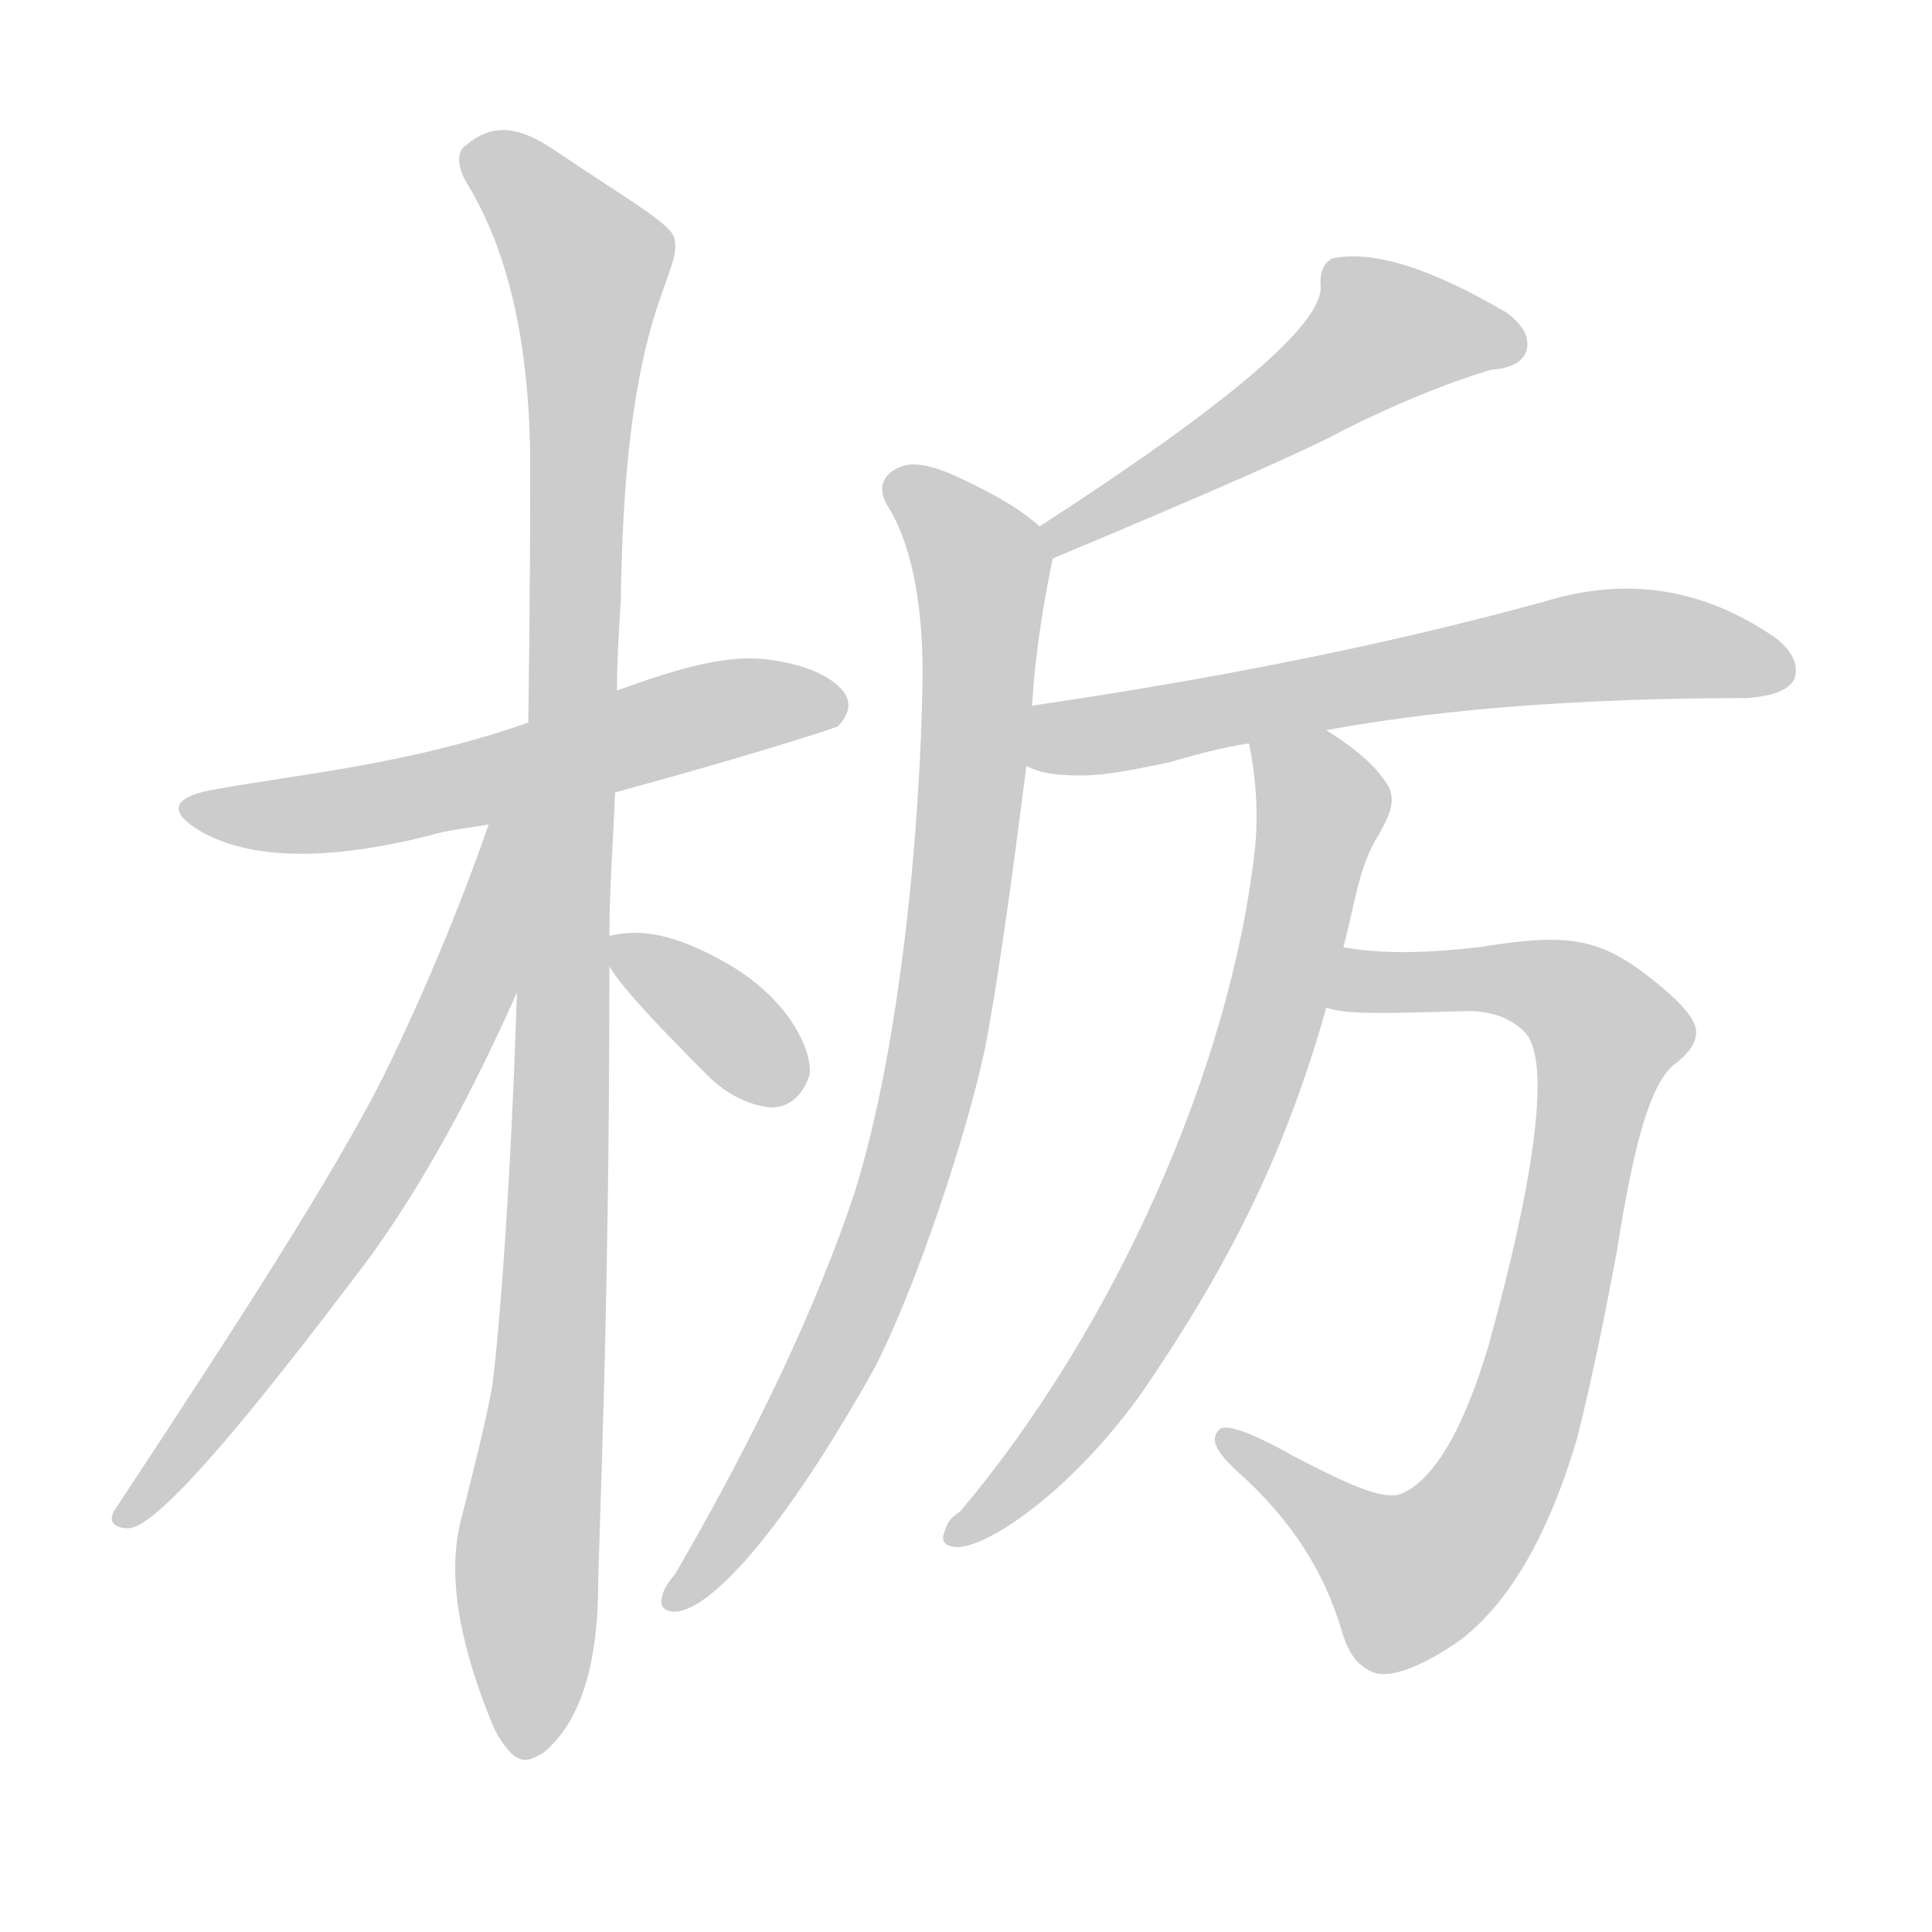 <!--
AnimCJK 2016-2018 Copyright Francois Mizessyn - https://github.com/parsimonhi/animCJK
Derived from:
    MakeMeAHanzi project - https://github.com/skishore/makemeahanzi
    Arphic PL KaitiM GB - https://apps.ubuntu.com/cat/applications/precise/fonts-arphic-gkai00mp/
    Arphic PL UKai - https://apps.ubuntu.com/cat/applications/fonts-arphic-ukai/
You can redistribute and/or modify this file under the terms of the Arphic Public License
as published by Arphic Technology Co., Ltd.
You should have received a copy of this license (the directory "APL") along with this file;
if not, see http://ftp.gnu.org/non-gnu/chinese-fonts-truetype/LICENSE.
-->
<svg id="z26627" class="acjk" version="1.1" viewBox="0 0 1024 1024" xmlns="http://www.w3.org/2000/svg" xmlns:xlink="http://www.w3.org/1999/xlink">
<style>
<![CDATA[
@keyframes z26627k {
	from {
		stroke:#ccc;
		stroke-dashoffset:3334;
	}
	1% {
		stroke:#c00;
		stroke-dashoffset:3334;
	}
	75% {
		stroke:#c00;
		stroke-dashoffset:0;
	}
	to {
		stroke:#000;
	}
}
#z26627 path[clip-path] {
	animation:z26627k 1s linear both;
	stroke-dasharray:3334;
	stroke-width:128;
	stroke-linecap:round;
	fill:none;
}
#z26627 path[clip-path="url(#z26627c1)"] {animation-delay:1s;}
#z26627 path[clip-path="url(#z26627c2)"] {animation-delay:2s;}
#z26627 path[clip-path="url(#z26627c3)"] {animation-delay:3s;}
#z26627 path[clip-path="url(#z26627c4)"] {animation-delay:4s;}
#z26627 path[clip-path="url(#z26627c5)"] {animation-delay:5s;}
#z26627 path[clip-path="url(#z26627c6)"] {animation-delay:6s;}
#z26627 path[clip-path="url(#z26627c7)"] {animation-delay:7s;}
#z26627 path[clip-path="url(#z26627c8)"] {animation-delay:8s;}
#z26627 path[clip-path="url(#z26627c9)"] {animation-delay:9s;}
#z26627 path {fill:#ccc;}
]]>
</style>
<path id="z26627d1" d="M326 420C403 399 442 386 444 385C450 379 451 373 448 368C443 360 430 353 410 350C387 346 360 354 327 366C296 377 296 377 280 383C217 405 161 410 116 418C91 422 88 430 107 441C134 456 175 456 227 443C237 440 247 439 259 437C271 434 271 434 277 433C310 424 310 424 326 420Z"/>
<path id="z26627d2" d="M323 496C323 471 325 446 326 420C327 384 327 384 327 366C327 351 328 335 329 319C330 254 335 199 351 155C355 143 360 133 357 125C353 117 330 104 293 79C275 67 261 65 247 77C243 79 241 87 248 98C268 131 281 179 281 247C281 329 280 375 280 383C278 416 278 416 277 433C275 495 275 495 274 526C270 650 263 719 261 734C257 756 251 779 245 803C237 831 242 866 259 909C263 920 268 927 273 931C278 934 281 933 288 929C305 915 316 889 317 845C317 818 323 707 323 512C323 501 323 501 323 496Z"/>
<path id="z26627d3" d="M259 437C243 483 224 528 203 571C176 624 127 700 61 800C57 806 60 810 68 810C82 810 125 761 197 665C225 626 250 580 274 526C305 448 290 359 259 437Z"/>
<path id="z26627d4" d="M323 512C327 520 344 539 375 570C385 580 397 586 409 587C417 587 425 582 429 570C431 561 422 532 386 511C358 495 340 492 323 496C318 497 320 508 323 512Z"/>
<path id="z26627d5" d="M558 296Q687 242 712 228Q754 207 790 196Q806 195 809 186Q812 176 799 166Q738 130 706 137Q699 141 700 152Q701 182 551 279C546 282 552 298 558 296Z"/>
<path id="z26627d6" d="M551 279C540 269 525 261 508 253C495 247 484 244 476 248C467 252 465 260 471 269C482 287 489 316 489 357C488 440 477 555 453 632C433 692 401 760 358 834C355 838 352 841 351 846C349 852 353 855 360 854C380 850 417 808 463 726C486 682 513 599 522 556C531 510 541 429 544 406C546 385 546 385 547 374C549 342 554 315 558 296C559 290 556 283 551 279Z"/>
<path id="z26627d7" d="M573 411C560 411 552 410 544 406C534 402 536 376 547 374C698 352 788 327 818 319C857 307 897 309 938 336C949 343 954 352 951 360C948 366 939 369 926 370C805 370 736 381 703 387C676 392 676 392 662 394C648 396 630 401 620 404C601 408 586 411 573 411Z"/>
<path id="z26627d8" d="M703 534C713 538 737 537 774 536C790 535 802 540 809 548C821 563 815 619 789 713C776 757 760 785 742 792C732 795 713 786 686 772C663 759 649 754 646 758C641 763 645 770 656 780C684 805 702 833 711 864C714 874 718 882 727 886C735 890 751 885 773 870C800 850 821 813 836 762C843 734 850 701 857 663C866 606 875 572 889 563C895 558 899 553 899 547C899 540 890 530 873 517C846 496 828 495 784 502C758 505 733 506 712 502C701 500 692 532 703 534Z"/>
<path id="z26627d9" d="M712 502C718 480 720 459 731 442C736 433 740 425 736 417C729 405 717 396 703 387C691 380 659 380 662 394C666 414 667 433 665 451C652 567 590 705 509 801C506 803 502 806 501 811C498 817 501 820 508 820C526 819 570 788 606 737C651 671 681 612 703 534C709 513 709 513 712 502Z"/>
<defs>
	<clipPath id="z26627c1"><use xlink:href="#z26627d1"></use></clipPath>
	<clipPath id="z26627c2"><use xlink:href="#z26627d2"></use></clipPath>
	<clipPath id="z26627c3"><use xlink:href="#z26627d3"></use></clipPath>
	<clipPath id="z26627c4"><use xlink:href="#z26627d4"></use></clipPath>
	<clipPath id="z26627c5"><use xlink:href="#z26627d5"></use></clipPath>
	<clipPath id="z26627c6"><use xlink:href="#z26627d6"></use></clipPath>
	<clipPath id="z26627c7"><use xlink:href="#z26627d7"></use></clipPath>
	<clipPath id="z26627c8"><use xlink:href="#z26627d8"></use></clipPath>
	<clipPath id="z26627c9"><use xlink:href="#z26627d9"></use></clipPath>
</defs>
<path pathLength="3333" clip-path="url(#z26627c1)" d="M103 428L445 373"/>
<path pathLength="3333" clip-path="url(#z26627c2)" d="M251 83L315 158L273 929"/>
<path pathLength="3333" clip-path="url(#z26627c3)" d="M270 442L217 593L67 802"/>
<path pathLength="3333" clip-path="url(#z26627c4)" d="M330 504L414 581"/>
<path pathLength="3333" clip-path="url(#z26627c5)" d="M803 181L718 178L557 286"/>
<path pathLength="3333" clip-path="url(#z26627c6)" d="M477 256L522 308L495 564L440 723L358 847"/>
<path pathLength="3333" clip-path="url(#z26627c7)" d="M545 399L830 343L947 353"/>
<path pathLength="3333" clip-path="url(#z26627c8)" d="M710 529L808 518L856 560L776 813L723 835L653 764"/>
<path pathLength="3333" clip-path="url(#z26627c9)" d="M670 402L701 439L649 611L589 726L506 813"/>
</svg>